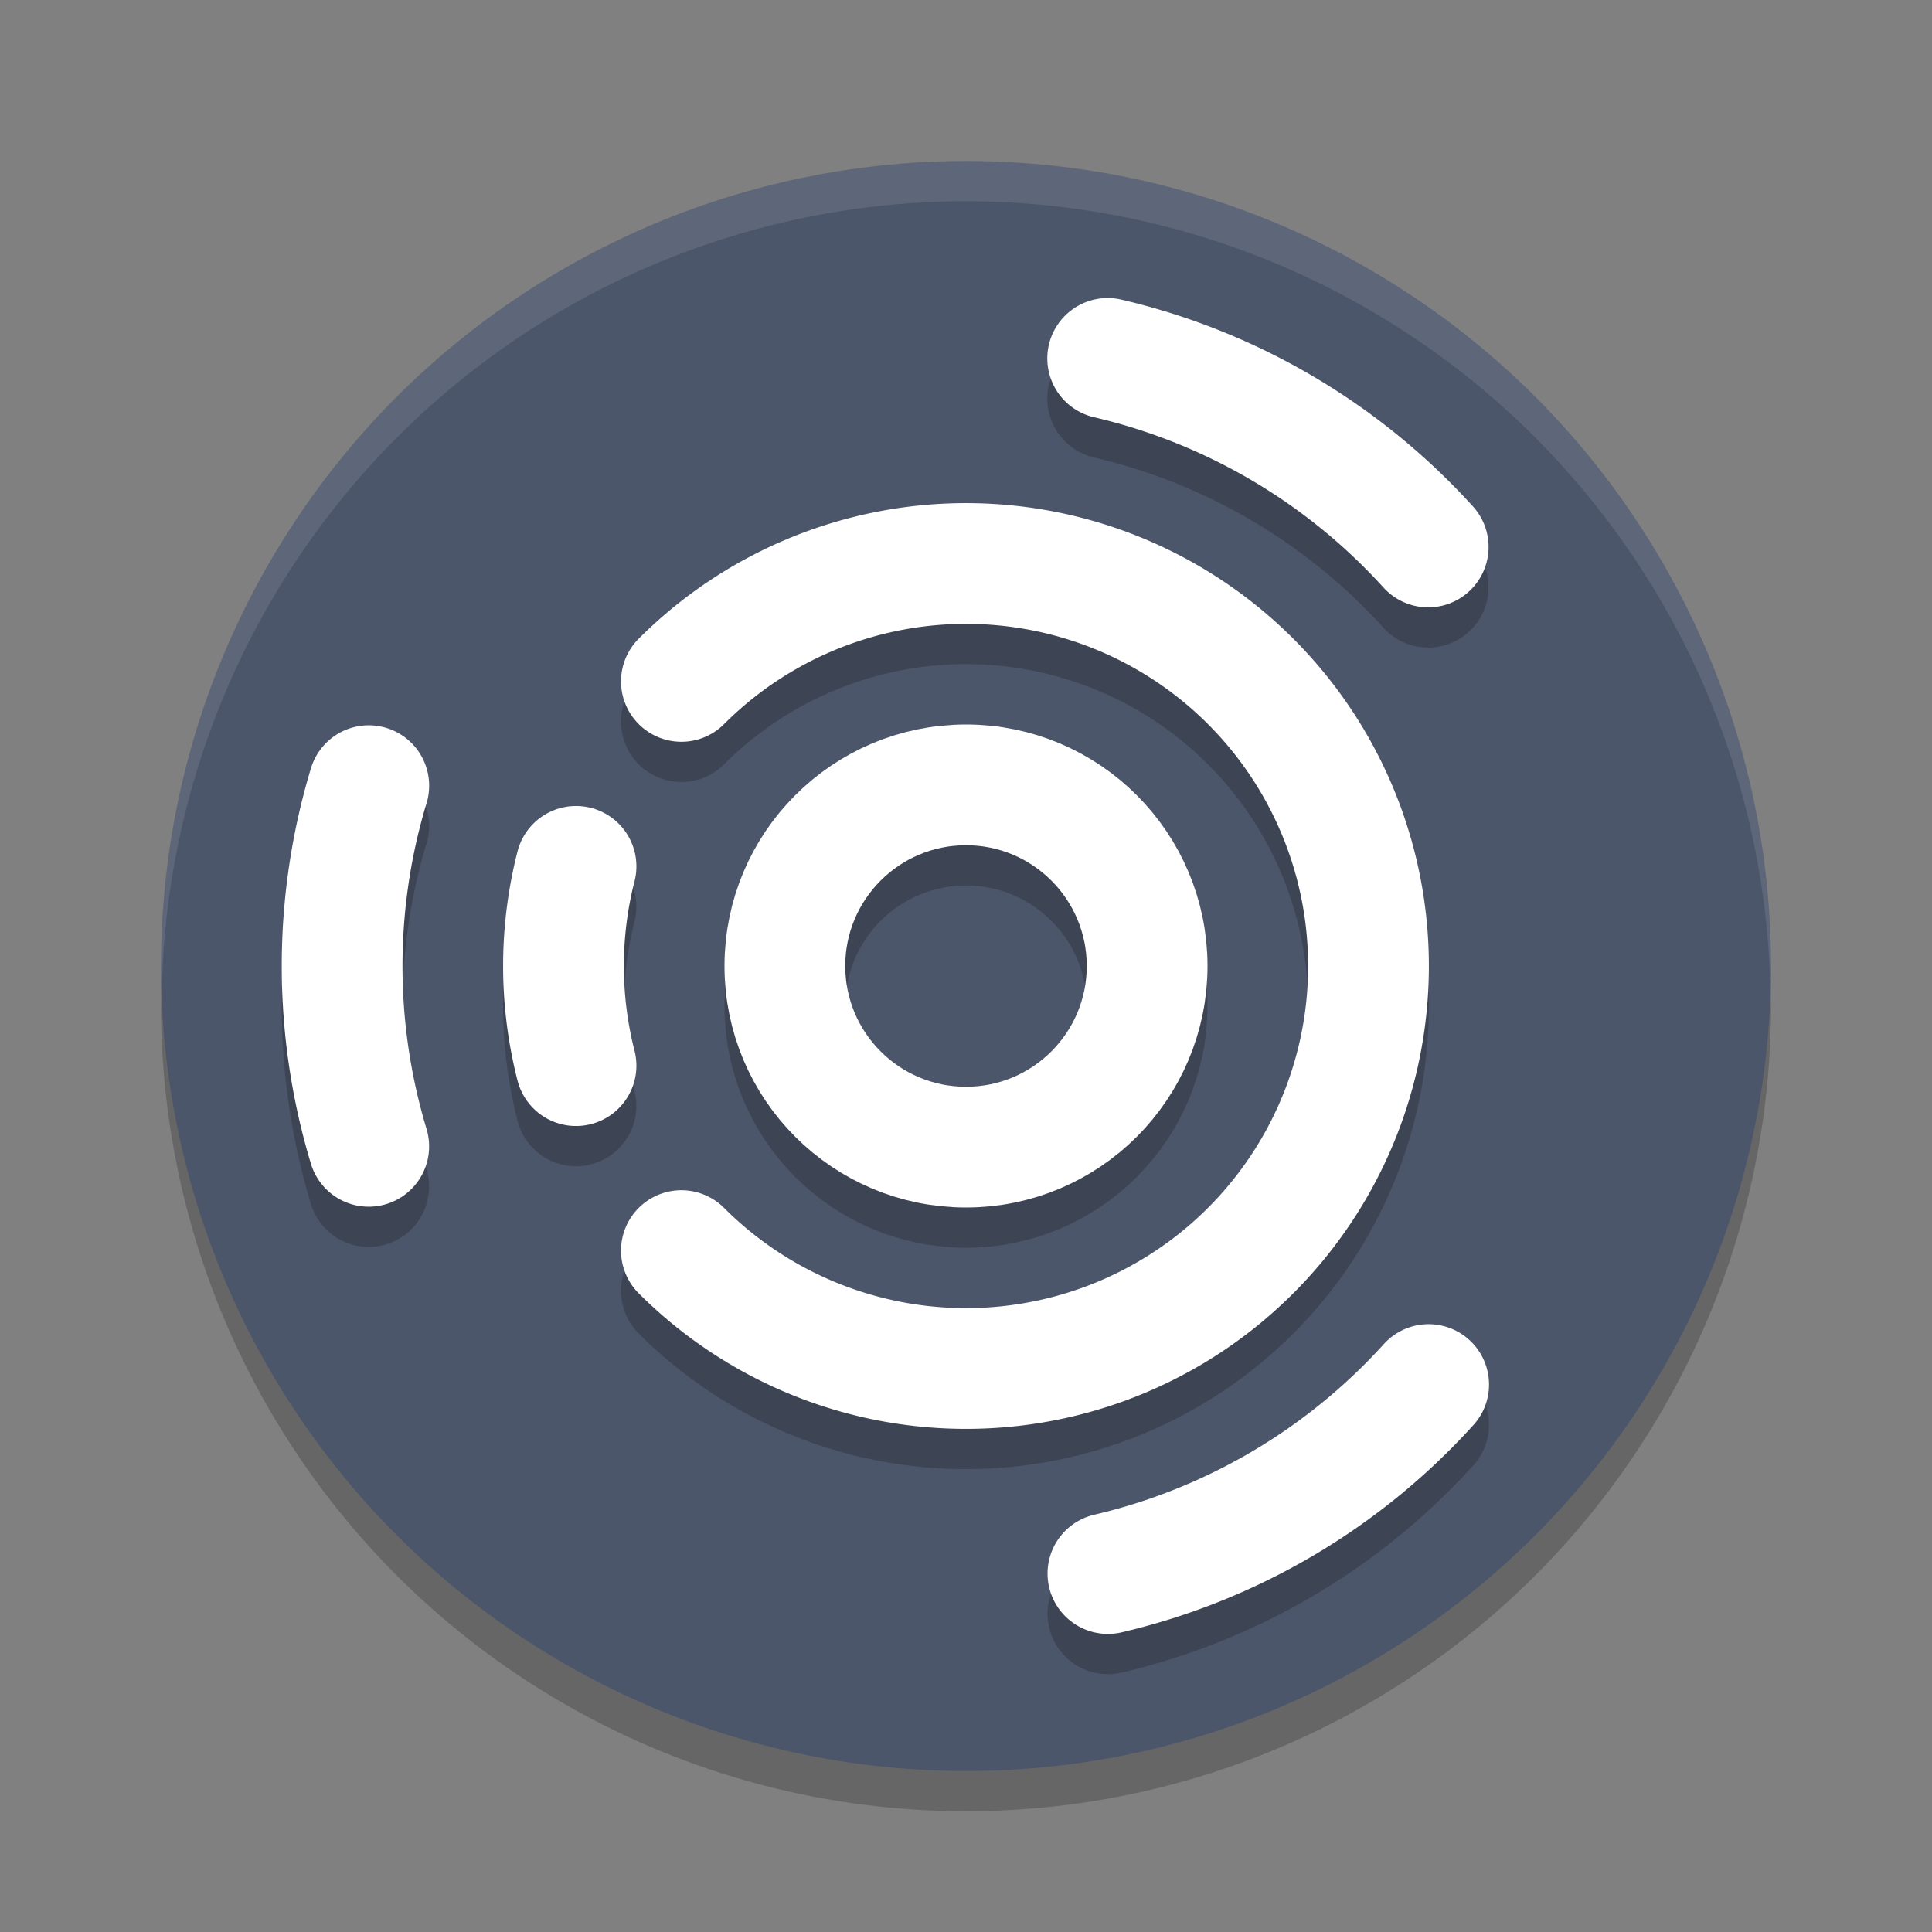 <?xml version="1.0" encoding="UTF-8" standalone="no"?>
<svg
   xmlns:dc="http://purl.org/dc/elements/1.1/"
   xmlns:cc="http://creativecommons.org/ns#"
   xmlns:rdf="http://www.w3.org/1999/02/22-rdf-syntax-ns#"
   xmlns:svg="http://www.w3.org/2000/svg"
   xmlns="http://www.w3.org/2000/svg"
   xmlns:sodipodi="http://sodipodi.sourceforge.net/DTD/sodipodi-0.dtd"
   xmlns:inkscape="http://www.inkscape.org/namespaces/inkscape"
   width="48"
   height="48"
   version="1.1"
   id="svg36"
   sodipodi:docname="ubuntustudio-controls.svg"
   inkscape:version="0.92.5 (2060ec1f9f, 2020-04-08)">
  <rect width="100%" height="100%" fill="#808080" stroke="none"/>
  <defs
     id="defs40" />
  <sodipodi:namedview
     pagecolor="#ffffff"
     bordercolor="#666666"
     borderopacity="1"
     objecttolerance="10"
     gridtolerance="10"
     guidetolerance="10"
     inkscape:pageopacity="0"
     inkscape:pageshadow="2"
     inkscape:window-width="783"
     inkscape:window-height="480"
     id="namedview38"
     showgrid="false"
     inkscape:zoom="4.9166667"
     inkscape:cx="24"
     inkscape:cy="24"
     inkscape:window-x="0"
     inkscape:window-y="28"
     inkscape:window-maximized="0"
     inkscape:current-layer="svg36" />
  <circle
     style="opacity:0.2"
     cx="24"
     cy="25"
     r="20"
     id="circle2" />
  <circle
     style="fill:#4c566a;fill-opacity:1"
     cx="24"
     cy="24"
     r="20"
     id="circle4" />
  <path
     style="opacity:0.1;fill:#ffffff"
     d="M 24 4 A 20 20 0 0 0 4 24 A 20 20 0 0 0 4.021 24.582 A 20 20 0 0 1 24 5 A 20 20 0 0 1 43.979 24.418 A 20 20 0 0 0 44 24 A 20 20 0 0 0 24 4 z"
     id="path6" />
  <g
     style="opacity:0.2;fill:none;stroke:#000000;stroke-width:3;stroke-linecap:round"
     transform="translate(0,1)"
     id="g20">
    <circle
       cx="24"
       cy="24"
       r="4.5"
       id="circle8" />
    <path
       d="M 16.929,16.929 A 10,10 0 0 1 31.071,16.929 10,10 0 0 1 31.071,31.071 10,10 0 0 1 16.929,31.071"
       id="path10" />
    <path
       d="M 14.311,26.475 A 10,10 0 0 1 14.311,21.525"
       id="path12" />
    <path
       d="M 9.161,28.48 A 15.5,15.5 0 0 1 9.162,19.52"
       id="path14" />
    <path
       d="M 27.52,8.905 A 15.5,15.5 0 0 1 35.483,13.589"
       id="path16" />
    <path
       d="M 35.494,34.399 A 15.5,15.5 0 0 1 27.526,39.094"
       id="path18" />
  </g>
  <g
     style="fill:none;stroke:#ffffff;stroke-width:3;stroke-linecap:round"
     id="g34">
    <circle
       cx="24"
       cy="24"
       r="4.5"
       id="circle22" />
    <path
       d="M 16.929,16.929 A 10,10 0 0 1 27.827,14.761 10,10 0 0 1 34,24 10,10 0 0 1 27.827,33.239 10,10 0 0 1 16.929,31.071"
       id="path24" />
    <path
       d="M 14.311,26.475 A 10,10 0 0 1 14.311,21.525"
       id="path26" />
    <path
       d="M 9.161,28.48 A 15.5,15.5 0 0 1 9.162,19.52"
       id="path28" />
    <path
       d="M 27.52,8.905 A 15.5,15.5 0 0 1 35.483,13.589"
       id="path30" />
    <path
       d="M 35.494,34.399 A 15.5,15.5 0 0 1 27.526,39.094"
       id="path32" />
  </g>
</svg>
